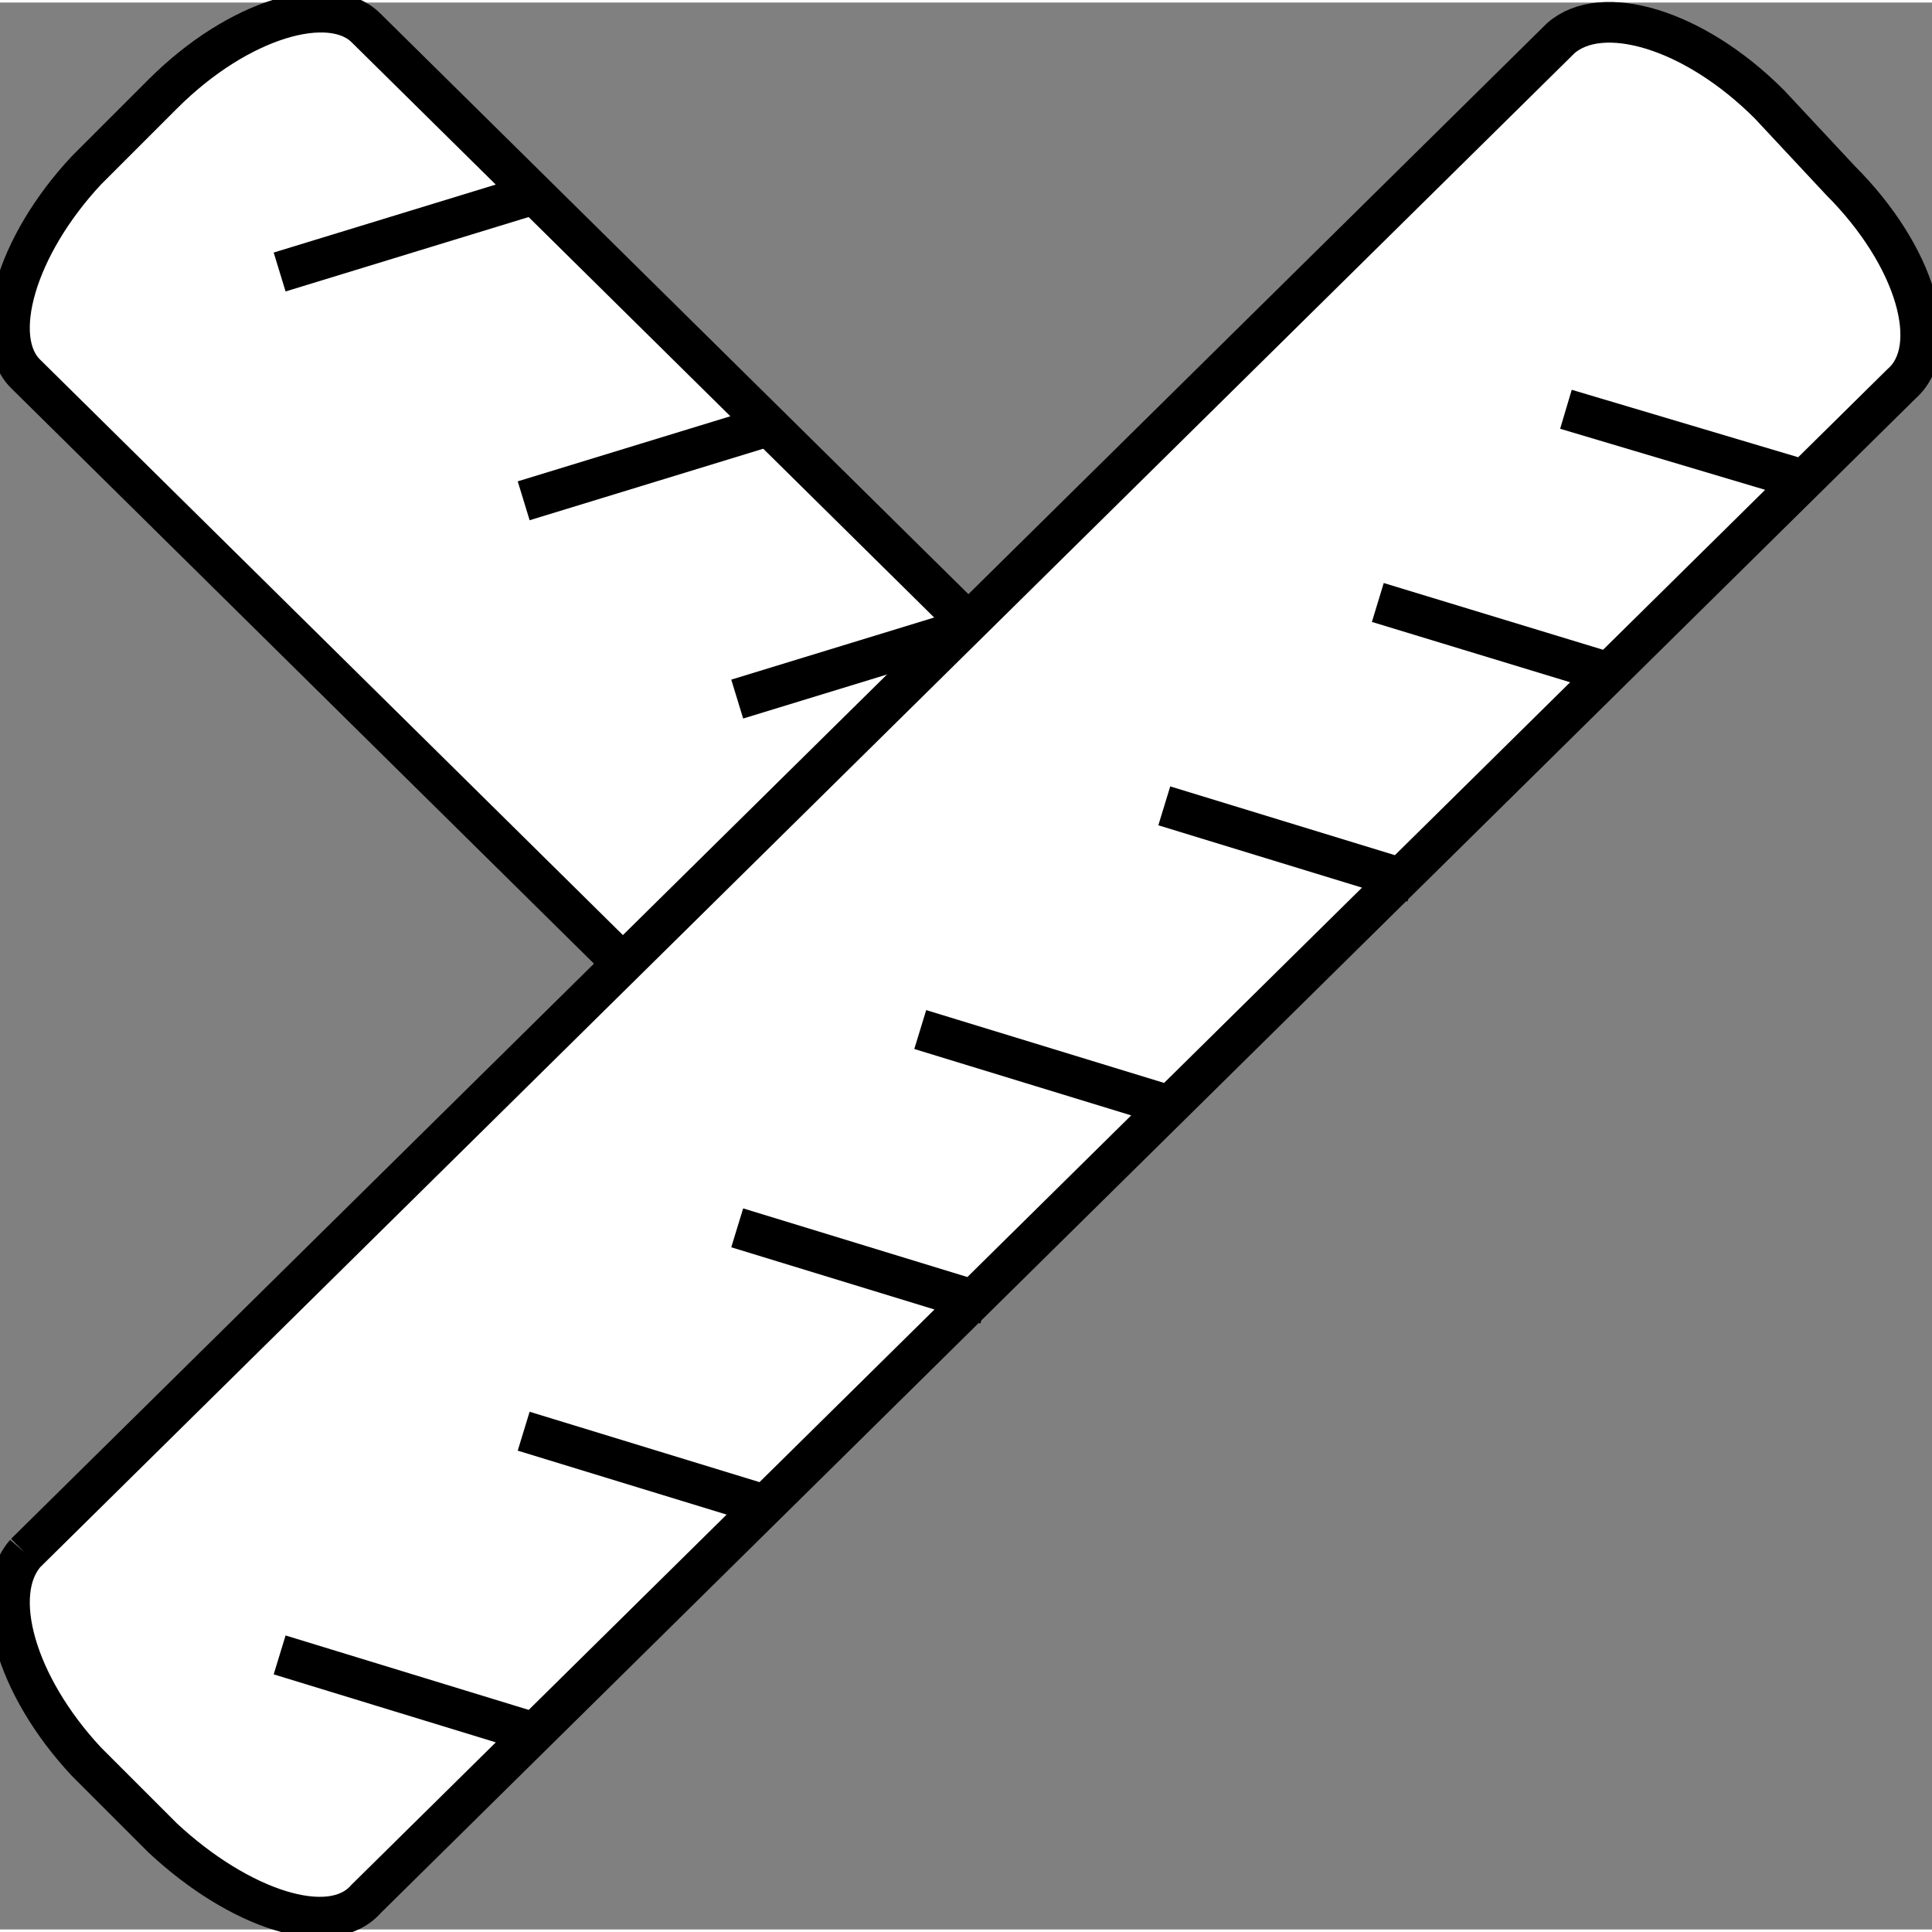 <svg xmlns="http://www.w3.org/2000/svg" width="16px" height="16px" version="1.1" viewBox="0 0 3.8 3.79">
    <rect x="0" y="0" width="3.8" height="3.79" fill="#808080" stroke="none"/>
    <path fill="#fff"
          d="M0.05 0.73l1.59 1.57 0.67 -0.68 -1.59 -1.57c-0.07,-0.07 -0.25,-0.02 -0.4,0.13l-0.15 0.15c-0.14,0.15 -0.19,0.33 -0.12,0.4zm0.5 -0.2l0.49 -0.15 -0.49 0.15zm0.48 0.45l0.49 -0.15 -0.49 0.15zm0.42 0.39l0.49 -0.15 -0.49 0.15zm0.36 0.4l0.49 -0.15 -0.49 0.15z"/>
    <path fill="none" stroke="#000" stroke-width="0.08"
          d="M0.05 0.73l1.59 1.57 0.67 -0.68 -1.59 -1.57c-0.07,-0.07 -0.25,-0.02 -0.4,0.13l-0.15 0.15c-0.14,0.15 -0.19,0.33 -0.12,0.4zm0.5 -0.2l0.49 -0.15m-0.01 0.6l0.49 -0.15m-0.07 0.54l0.49 -0.15m-0.13 0.55l0.49 -0.15"/>
    <path fill="#fff"
          d="M0.05 3.05l3.02 -2.98c0.08,-0.07 0.26,-0.02 0.41,0.13l0.14 0.15c0.15,0.15 0.2,0.33 0.12,0.4l-3.02 2.98c-0.07,0.08 -0.25,0.02 -0.4,-0.12l-0.15 -0.15c-0.14,-0.15 -0.19,-0.33 -0.12,-0.41zm0.5 0.2l0.49 0.15 -0.49 -0.15zm0.48 -0.44l0.49 0.15 -0.49 -0.15zm0.42 -0.4l0.49 0.15 -0.49 -0.15zm0.36 -0.39l0.49 0.15 -0.49 -0.15zm0.48 -0.44l0.49 0.15 -0.49 -0.15zm0.42 -0.4l0.46 0.14 -0.46 -0.14zm0.37 -0.38l0.47 0.14 -0.47 -0.14z"/>
    <path fill="none" stroke="#000" stroke-width="0.08"
          d="M0.05 3.05l3.02 -2.98c0.08,-0.07 0.26,-0.02 0.41,0.13l0.14 0.15c0.15,0.15 0.2,0.33 0.12,0.4l-3.02 2.98c-0.07,0.08 -0.25,0.02 -0.4,-0.12l-0.15 -0.15c-0.14,-0.15 -0.19,-0.33 -0.12,-0.41zm0.5 0.2l0.49 0.15m-0.01 -0.59l0.49 0.15m-0.07 -0.55l0.49 0.15m-0.13 -0.54l0.49 0.15m-0.01 -0.59l0.49 0.15m-0.07 -0.55l0.46 0.14m-0.09 -0.52l0.47 0.14"/>
</svg>

